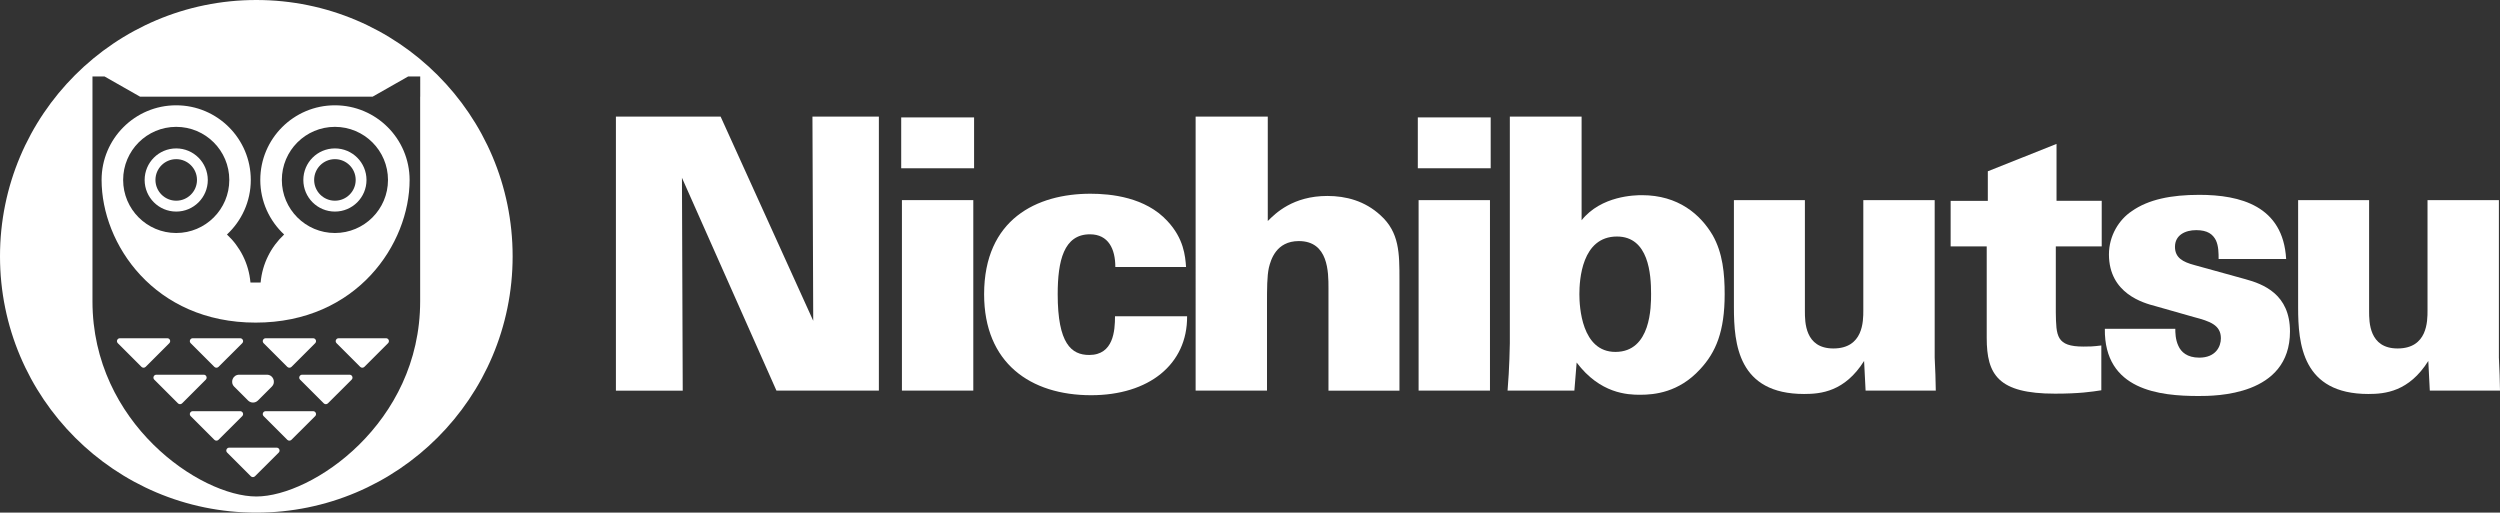 <?xml version="1.0" encoding="utf-8"?>
<!-- Generator: Adobe Illustrator 26.3.1, SVG Export Plug-In . SVG Version: 6.00 Build 0)  -->
<svg version="1.1" id="Layer_1" xmlns="http://www.w3.org/2000/svg" xmlns:xlink="http://www.w3.org/1999/xlink" x="0px" y="0px"
	 viewBox="0 0 3839 787.2" style="enable-background:new 0 0 3839 787.2;" xml:space="preserve">
<rect x="0" y="0" width="3839" height="787.2" fill="#333333" stroke="none"/>
<style type="text/css">
	.st0{fill:#FFE600;}
	.st1{fill:#FFFFFF;}
</style>
<g>
	<g>
		<path class="st1" d="M945.8,179.1h160.8l142.2,313.5l-1.2-313.5h102v420.7h-157.3L1047.2,273l1.2,326.9H945.8V179.1z"/>
		<path class="st1" d="M1383.9,180.3h111.9v78.1h-111.9V180.3z M1385,307.3h109.6v292.5H1385V307.3z"/>
		<path class="st1" d="M1712.7,409.9c0-27.4-10.5-50.1-39-50.1c-40.2,0-49.5,40.8-49.5,92.1c0,75.8,21,93.2,48.4,93.2
			c37.3,0,39.6-37.3,39.6-59.4h110.7c0.6,74-58.9,121.2-147.4,121.2c-93.2,0-164.3-49.5-164.3-155c0-115.4,81-154.4,163.2-154.4
			c31.5,0,84.5,5.2,118.3,42c25.1,26.8,27.4,53.6,28.6,70.5H1712.7z"/>
		<path class="st1" d="M1836.1,179.1h110.7v160.3c11.7-11.7,38.5-38.5,91.5-38.5c28.6,0,57.7,7.6,81.6,29.7
			c29.1,26.2,29.1,58.3,29.1,99.1v170.2h-109V442.5c0-24.5,0-72.3-45.5-72.3c-35,0-43.1,29.1-46,40.8c-2.9,13.4-2.9,32.1-2.9,56.5
			v132.3h-109.6V179.1z"/>
		<path class="st1" d="M2177.2,180.3h111.9v78.1h-111.9V180.3z M2178.4,307.3H2288v292.5h-109.6V307.3z"/>
		<path class="st1" d="M2428.7,179.1v159.1c30.3-37.9,82.2-38.5,92.7-38.5c55.9,0,89.7,29.7,108.4,61.2
			c15.7,27.4,18.6,59.4,18.6,90.9c0,57.1-13.4,89.2-37.9,115.4c-32.6,35.5-69.9,39-92.1,39c-19.2,0-61.2-1.7-97.3-49.5l-3.5,43.1
			h-102.6c2.9-33.2,3.5-71.1,3.5-72.8V179.1H2428.7z M2480.6,540.4c54.8,0,54.8-69.9,54.8-89.2c0-29.7-3.5-88-52.4-88
			c-54.2,0-57.7,67-57.7,88.6C2425.3,471.1,2428.7,540.4,2480.6,540.4z"/>
		<path class="st1" d="M2771.6,307.3v170.7c0,16.3,0,57.1,43.7,57.1c46,0,46-42,46-58.3V307.3h109.6v241.8c1.2,25.1,1.2,28,1.7,50.7
			h-107.8l-2.3-45.5c-29.7,47.2-66.4,50.7-92.1,50.7c-101.4,0-107.8-76.9-107.8-132.9V307.3H2771.6z"/>
		<path class="st1" d="M3227.4,308.5v69.9h-70.5v101.4c0.6,36.1,0.6,52.4,42.5,52.4c8.7,0,14,0,27.4-1.7v68.8
			c-14.6,2.3-33.8,5.2-71.1,5.2c-87.4,0-104.9-29.1-104.9-85.7V378.4h-55.4v-69.9h57.1V263l105.5-42v87.4H3227.4z"/>
		<path class="st1" d="M3340.4,504.9c0,5.2,0,16.3,4.7,26.2c4.1,9.3,13.4,18.1,32.1,18.1c25.1,0,33.2-16.9,33.2-29.7
			c0-20.4-16.9-26.2-41.4-32.6l-59.4-16.9c-18.1-4.7-71.1-19.2-71.1-79.3c0-29.1,15.7-53.6,35-66.4c25.6-18.1,60.6-25.1,103.7-25.1
			c62.9,0,128.8,16.9,133.4,98.5h-103.7c0-8.7,0-19.8-4.1-28.6c-4.7-9.3-12.8-15.7-30.3-15.7c-16.9,0-32.6,7.6-32.6,25.6
			c0,16.9,12.2,23.3,29.7,28l78.1,21.6c28,7.6,68.8,23.3,68.8,80.4c0,99.1-114.8,99.1-140.4,99.1c-59.4,0-145.1-8.7-143.9-103.2
			H3340.4z"/>
		<path class="st1" d="M3638,307.3v170.7c0,16.3,0,57.1,43.7,57.1c46,0,46-42,46-58.3V307.3h109.6v241.8c1.2,25.1,1.2,28,1.7,50.7
			h-107.8l-2.3-45.5c-29.7,47.2-66.4,50.7-92.1,50.7c-101.4,0-107.8-76.9-107.8-132.9V307.3H3638z"/>
	</g>
	<g>
		<path class="st1" d="M592.8,519.4H520c-4,0-6,4.8-3.2,7.6l36.4,36.4c1.7,1.7,4.6,1.7,6.3,0l36.4-36.4
			C598.7,524.2,596.8,519.4,592.8,519.4z"/>
		<path class="st1" d="M536.8,575.4H464c-4,0-6,4.8-3.2,7.6l36.4,36.4c1.7,1.7,4.6,1.7,6.3,0L540,583
			C542.8,580.2,540.8,575.4,536.8,575.4z"/>
		<path class="st1" d="M270.6,227.9c-26.8,0-48.5,21.7-48.5,48.5c0,26.8,21.7,48.5,48.5,48.5c26.8,0,48.5-21.7,48.5-48.5
			C319,249.6,297.3,227.9,270.6,227.9z M270.6,308.2c-17.6,0-31.9-14.3-31.9-31.9c0-17.6,14.3-31.9,31.9-31.9
			c17.6,0,31.9,14.3,31.9,31.9C302.5,293.9,288.2,308.2,270.6,308.2z"/>
		<path class="st1" d="M447.6,563.4L484,527c2.8-2.8,0.8-7.6-3.2-7.6H408c-4,0-6,4.8-3.2,7.6l36.4,36.4
			C443,565.1,445.8,565.1,447.6,563.4z"/>
		<path class="st1" d="M424.8,687.4h-72.8c-4,0-6,4.8-3.2,7.6l36.4,36.4c1.7,1.7,4.6,1.7,6.3,0L428,695
			C430.8,692.2,428.8,687.4,424.8,687.4z"/>
		<path class="st1" d="M368.8,631.4h-72.8c-4,0-6,4.8-3.2,7.6l36.4,36.4c1.7,1.7,4.6,1.7,6.3,0L372,639
			C374.8,636.2,372.8,631.4,368.8,631.4z"/>
		<path class="st1" d="M359.6,593.7l21.3,21.3c4.2,4.2,11,4.2,15.2,0l21.3-21.3c6.8-6.8,2-18.3-7.6-18.3h-42.5
			C357.6,575.4,352.9,586.9,359.6,593.7z"/>
		<path class="st1" d="M480.8,631.4H408c-4,0-6,4.8-3.2,7.6l36.4,36.4c1.7,1.7,4.6,1.7,6.3,0L484,639
			C486.8,636.2,484.8,631.4,480.8,631.4z"/>
		<path class="st1" d="M256.9,519.4h-72.8c-4,0-6,4.8-3.2,7.6l36.4,36.4c1.7,1.7,4.6,1.7,6.3,0L260,527
			C262.8,524.2,260.9,519.4,256.9,519.4z"/>
		<path class="st1" d="M393.6,0C176.2,0,0,176.2,0,393.6s176.2,393.6,393.6,393.6c217.4,0,393.6-176.2,393.6-393.6S611,0,393.6,0z
			 M645.2,148.4v39.7v274.6c0,187.4-165.9,299.7-251.6,299.7c-85.8,0-251.6-112.3-251.6-299.7V188.1v-39.7v-31h18.5l54.5,31h357.3
			l54.5-31h18.5V148.4z"/>
		<path class="st1" d="M514.3,161.7c-63.3,0-114.6,51.3-114.6,114.6c0,33.1,14.1,62.8,36.6,83.8c-20.1,18.8-33.5,44.7-36.1,73.8
			h-15.6c-2.5-29.1-15.9-55-36.1-73.8c22.5-20.9,36.6-50.7,36.6-83.8c0-63.3-51.3-114.6-114.6-114.6C207.3,161.7,156,213,156,276.3
			h0c0,98.1,80.7,219.1,236.5,219.1s236.5-121,236.5-219.1C628.9,213,577.6,161.7,514.3,161.7z M270.6,357.8
			c-45,0-81.5-36.5-81.5-81.5c0-45,36.5-81.5,81.5-81.5s81.5,36.5,81.5,81.5C352.1,321.3,315.6,357.8,270.6,357.8z M514.3,357.8
			c-45,0-81.5-36.5-81.5-81.5c0-45,36.5-81.5,81.5-81.5s81.5,36.5,81.5,81.5C595.8,321.3,559.3,357.8,514.3,357.8z"/>
		<path class="st1" d="M312.9,575.4h-72.8c-4,0-6,4.8-3.2,7.6l36.4,36.4c1.7,1.7,4.6,1.7,6.3,0L316,583
			C318.8,580.2,316.8,575.4,312.9,575.4z"/>
		<path class="st1" d="M514.3,227.9c-26.8,0-48.5,21.7-48.5,48.5c0,26.8,21.7,48.5,48.5,48.5c26.8,0,48.5-21.7,48.5-48.5
			C562.8,249.6,541.1,227.9,514.3,227.9z M514.3,308.2c-17.6,0-31.9-14.3-31.9-31.9c0-17.6,14.3-31.9,31.9-31.9
			c17.6,0,31.9,14.3,31.9,31.9C546.2,293.9,531.9,308.2,514.3,308.2z"/>
		<path class="st1" d="M368.8,519.4h-72.8c-4,0-6,4.8-3.2,7.6l36.4,36.4c1.7,1.7,4.6,1.7,6.3,0L372,527
			C374.8,524.2,372.8,519.4,368.8,519.4z"/>
	</g>
</g>
</svg>
